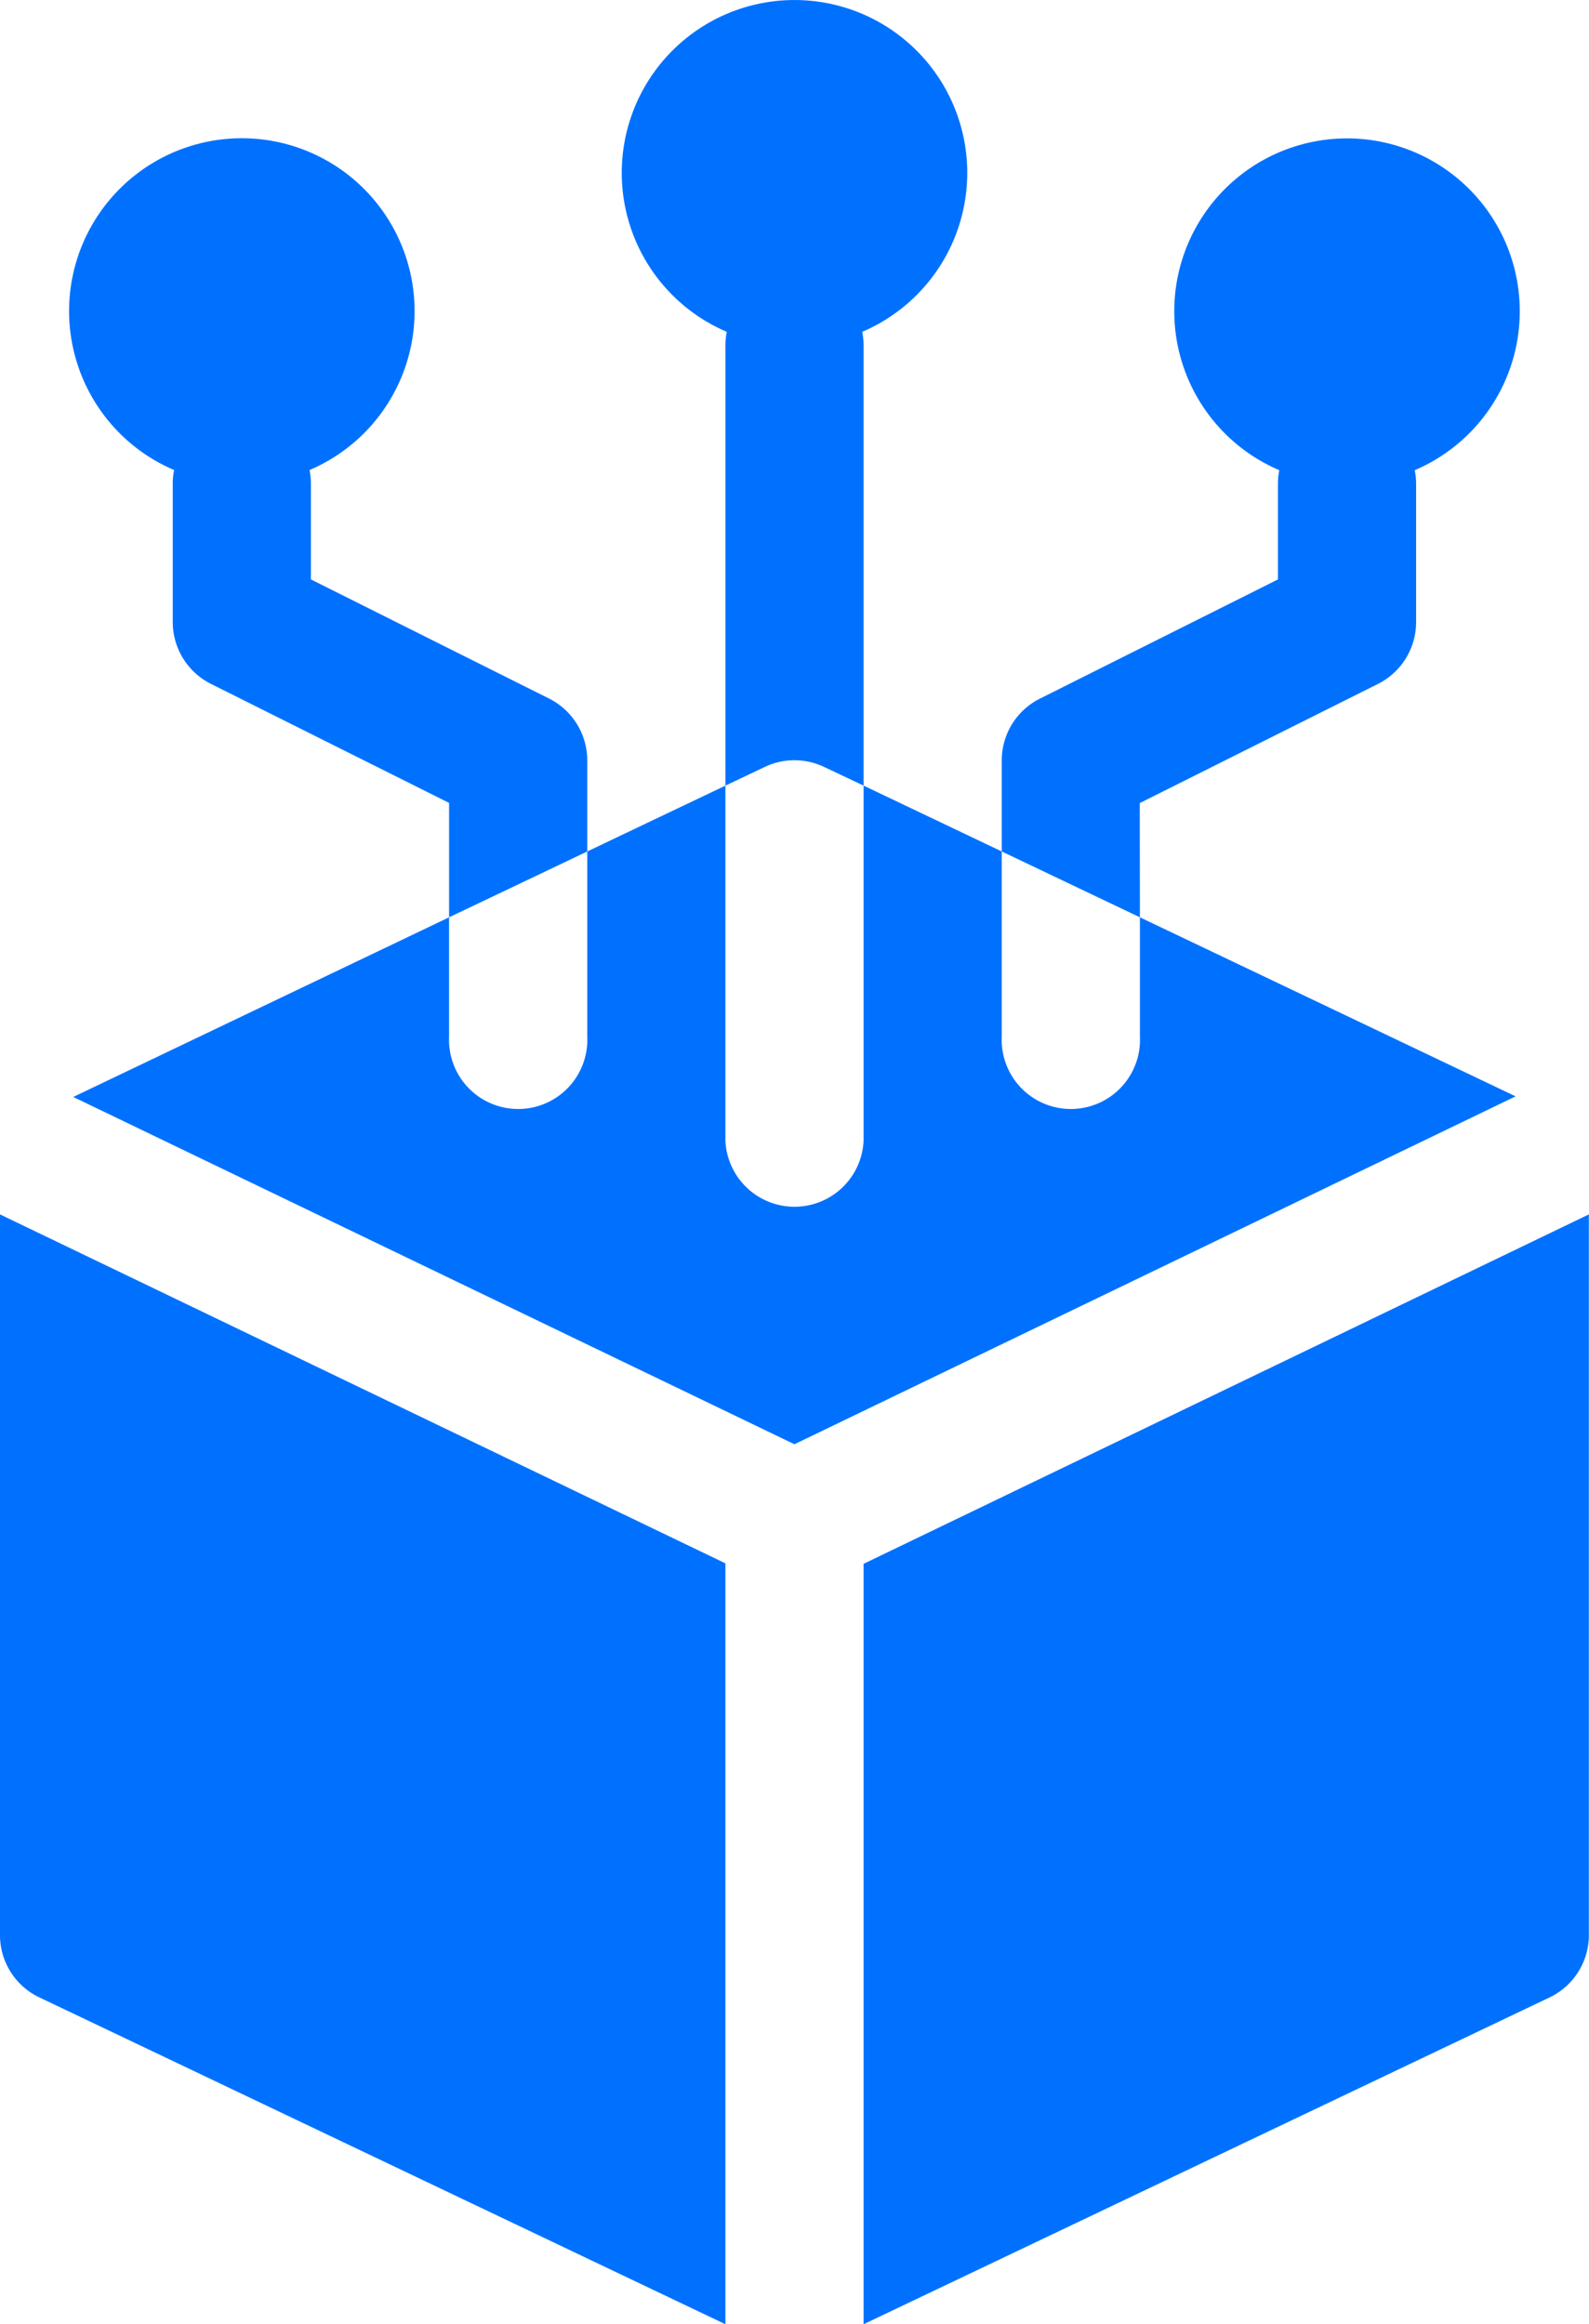 <svg id="Layer_1" data-name="Layer 1" xmlns="http://www.w3.org/2000/svg" viewBox="0 0 104.77 153.19"><defs><style>.cls-1{fill:#0071ff;}</style></defs><path class="cls-1" d="M906.35,469.27v7.86a4.56,4.56,0,1,0,9.11,0v-12.2l9.11-4.34V484a4.56,4.56,0,0,0,9.11,0V460.59l9.11,4.34v12.2a4.56,4.56,0,1,0,9.11,0v-7.86l24.77,11.8L929.12,504l-47.55-22.89ZM924.57,562l-45.23-21.54a4.54,4.54,0,0,1-2.6-4.11v-47.5l47.83,23Zm56.93-73.15v47.5a4.55,4.55,0,0,1-2.59,4.11L933.68,562V511.88Zm-29.6-19.58-9.11-4.34v-6a4.55,4.55,0,0,1,2.51-4.07L961,447v-6.3a4.43,4.43,0,0,1,.09-.9,11.39,11.39,0,1,1,8.93,0,4.43,4.43,0,0,1,.09.9v9.11a4.56,4.56,0,0,1-2.52,4.08l-15.7,7.85Zm-36.44-4.34-9.11,4.34v-7.54l-15.71-7.85a4.56,4.56,0,0,1-2.51-4.08v-9.11a4.43,4.43,0,0,1,.09-.9,11.39,11.39,0,1,1,8.93,0,4.43,4.43,0,0,1,.09.9V447l15.7,7.85a4.56,4.56,0,0,1,2.52,4.07Zm18.22-4.34-2.6-1.23a4.56,4.56,0,0,0-3.92,0l-2.59,1.23v-29a4.6,4.6,0,0,1,.09-.91,11.39,11.39,0,1,1,8.93,0,4.6,4.6,0,0,1,.09.91Z" transform="translate(-876.74 -408.81)"/></svg>